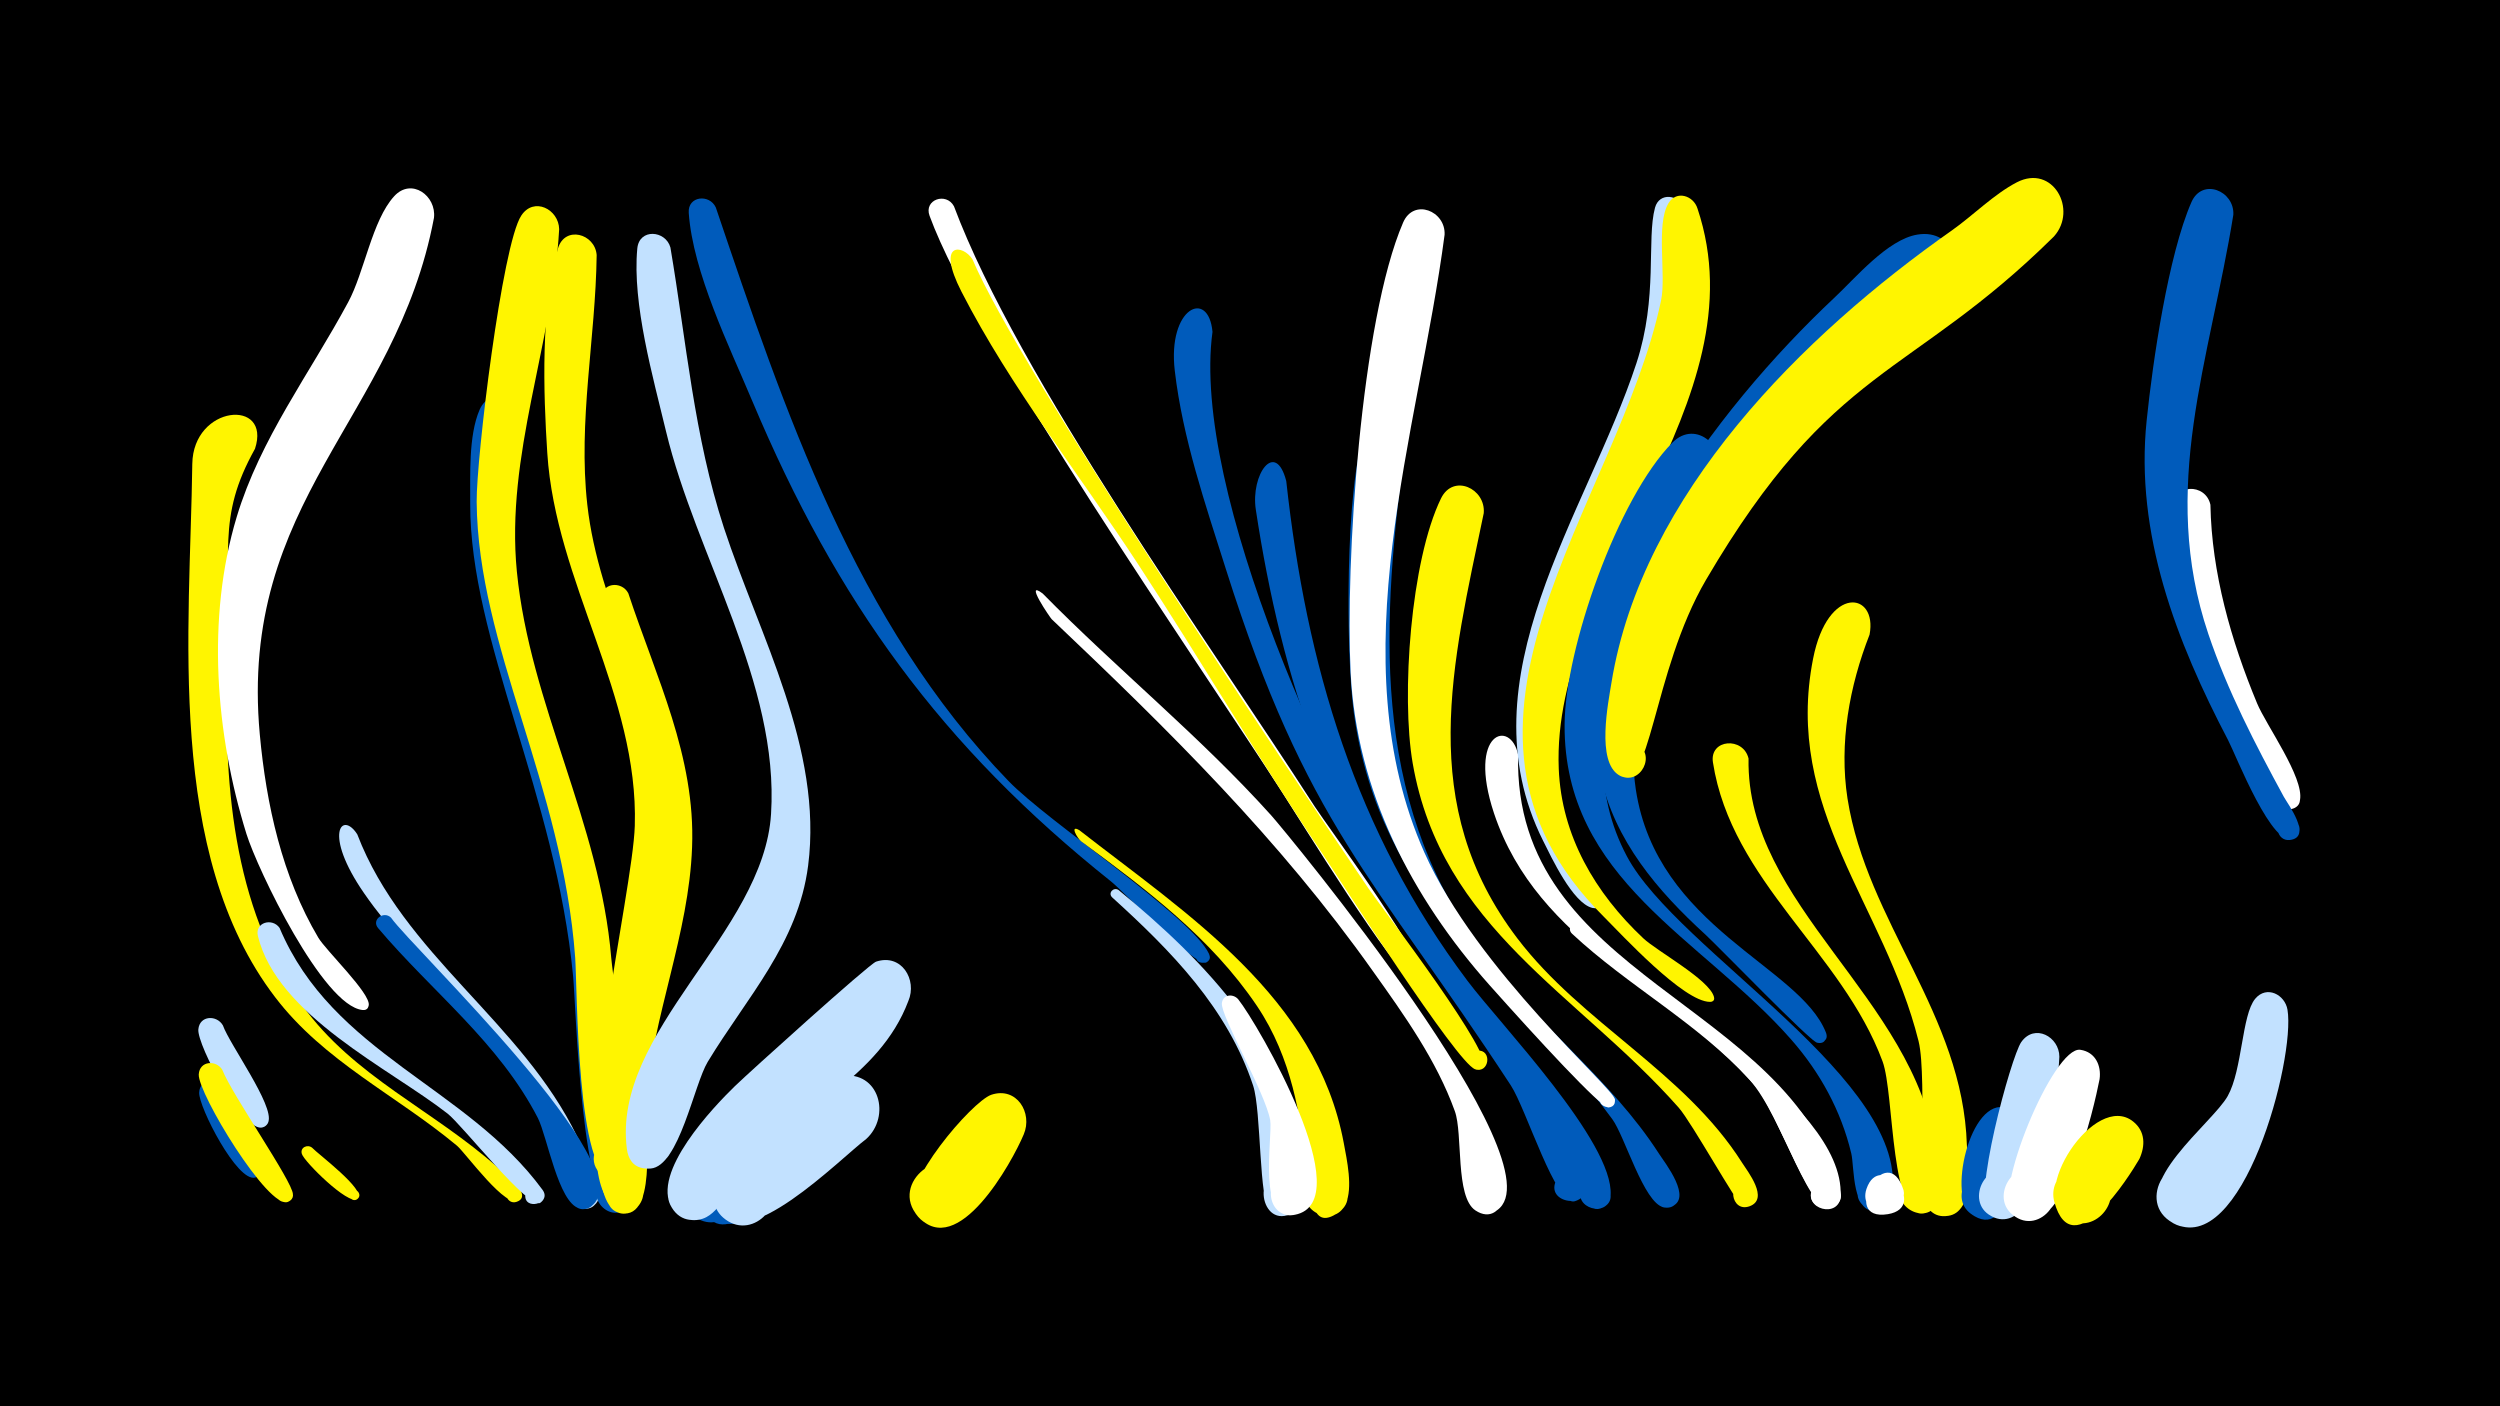 <svg width="1200" height="675" viewBox="-500 -500 1200 675" xmlns="http://www.w3.org/2000/svg"><path d="M-500-500h1200v675h-1200z" fill="#000"/><path d=""  fill="#fff" /><path d=""  fill="#fff" /><path d="M-393.2 22.2c3.2 8 21.9 32.8 18.7 40.3-2.9 6.8-12.8-0.3-7.4-5.2 5.5-5 11.5 5.7 4.5 7.9-8.6 2.7-27.4-34.1-27-40.8 0.3-6.5 8.2-7 11.2-2.2z"  fill="#005bbb" /><path d=""  fill="#005bbb" /><path d="M-393-7.8c3.2 9.1 24.7 38.5 21.8 46.3-2.3 6.3-11.8 0.3-7-4.5 4.8-4.8 10.8 4.7 4.4 7.1-9 3.3-31.7-39.5-31-47 0.6-6.8 8.9-7 11.8-1.9z"  fill="#c2e1ff" /><path d="M-393.3 13.5c4.6 11.9 33.7 53.5 33.9 59.7 0.1 6.2-10 4.2-7.5-1.5 2.9-6.6 11.8 2.3 5.1 5.2-9.3 3.9-43.3-52.2-42.8-61.2 0.4-6.6 8.4-7 11.3-2.2z"  fill="#fff500" /><path d="M-377.6-284.6c-18.7 33.6-11.1 49.3-13.1 101.7-2.2 56.2 1.8 117.9 35.8 165.4 24.6 34.3 63.1 50.4 93.8 77.9 1.5 1.3 18.1 13.5 9 16.5-4.2 1.4-6.9-4.6-3.1-6.9 3.8-2.2 7.7 3 4.5 6-5.8 5.4-25.8-22.6-30-26.1-29.2-24.3-63.7-40.4-87.2-71.2-52.9-69.1-40.8-177.3-39.8-256 0.4-28.4 38.1-31.6 30.1-7.3z"  fill="#fff500" /><path d="M-365.8-54.6c25.5 60.5 89.7 76 126.2 125.7 4.9 6.7-9.5 10.4-8.2 1.9 1.3-8.3 13.9-0.8 7.2 4.3-5.2 4-37.6-37.4-44.6-42.8-28-21.8-81.7-47-91-85.2-1.6-6.6 6.9-8.9 10.4-3.9z"  fill="#c2e1ff" /><path d="M-350.2 50.9c2.9 3.1 26 20.3 22 24.4-2.3 2.4-5.9-1.5-3.3-3.6 2.6-2.1 5.7 2.1 2.9 3.9-4.3 2.9-25.4-18-26.5-21.7-1-3.1 2.7-4.8 4.9-3z"  fill="#fff500" /><path d="M-328.5-99.5c22.1 57.7 79.1 90.1 105.6 145.2 3 6.2 16.7 27.3 7.6 33.2-9.1 5.9-15.4-10.9-4.8-12.4 10.7-1.6 9.4 16.4-0.9 13.3-10.3-3.1-17-39.9-22.2-49.6-20.7-39.2-57.1-65.4-82-101.4-20-28.9-10.6-39.8-3.3-28.3z"  fill="#c2e1ff" /><path d="M-312.3-59.5c10.5 14.9 122.1 120.9 95.9 138.6-8.8 6-15.3-10.5-4.8-12.2 10.5-1.7 9.5 16-0.8 13.1-10-2.8-15.3-34.3-19.8-43.3-18.7-36.3-50.8-60.6-76.7-91.2-3.4-4 2.7-8.5 6.2-5z"  fill="#005bbb" /><path d="M-291.7-395.4c-18.2 96.5-93.9 135.6-83.6 247.9 3.1 33.6 10.7 68.3 28.1 97.6 3.6 6.1 25.1 26.7 24.2 32.4-0.8 5-8.3 0.5-4.3-2.5 4-3.1 6.4 5.4 1.3 4.8-19-2-50.4-67.5-55.7-84.5-14.9-48-19.3-103.6-4.7-152.1 11.3-37.6 35.1-68.9 53.5-103.1 7.8-14.4 11.5-39.3 22.1-50.9 8.3-9.1 20.4-0.2 19.1 10.4z"  fill="#fff" /><path d=""  fill="#fff500" /><path d="M-249.5-297.2c-16.4 78.9 10.9 125.6 30.4 198.6 9.1 33.9 11.3 69 14.7 103.9 1.6 15.9 14.2 59.1 6.2 72.7-6.7 11.4-22.7-3.6-11.8-11.1 10.9-7.5 19.1 12.8 6.1 15-17 2.9-19.6-98.6-21-113.2-8.3-87.4-49.6-161.4-49.4-227 0.1-13.4-0.9-32.5 4.5-45 5.2-11.9 20.8-5.5 20.3 6.1z"  fill="#005bbb" /><path d="M-231.6-390c-3.1 55.4-25.8 108.4-20.3 164.4 6.3 63.9 39.9 120.5 45.3 185.4 1.2 14 15.9 104.2 0.2 105-9.7 0.5-12.1-13.9-2.6-16.5 11-3 14.8 14.6 3.5 16.4-17.8 2.8-17.4-91.1-18.4-104.9-6.1-83.3-46.7-149.4-47.3-218.9-0.2-20.7 12.2-123.5 21.4-137.4 6-9.2 18-3.1 18.2 6.5z"  fill="#fff500" /><path d="M-213.6-377.6c-0.5 40-9 79.7-4.5 119.8 5.5 49.3 33.2 92.2 39.8 141.1 6.4 47.1-10.7 92.5-13.7 139.1-0.7 10.3 7 56.9-9.3 56.8-14-0.1-8.9-22.8 3.8-16.8 12.7 6-1.5 24.4-10.5 13.7-18.9-22.5 11.7-147 12.7-179.7 1.9-62.6-38-116.8-42-178.9-1.9-29.2-3.2-69.9 5.1-98.2 3.3-11.2 17.8-7.2 18.6 3.1z"  fill="#fff500" /><path d="M-198.4-215.2c13.3 40.3 32.3 78.3 30.6 121.8-1.5 41.7-18.8 80.9-22.3 122.5-0.8 9.7 6.1 53.6-10.1 53.4-14.1-0.2-8.7-23.1 4-17 12.7 6.1-1.8 24.6-10.8 13.7-18-21.9 15.3-143.4 19.4-173.5 8.2-60.7-19.5-78-23.5-118-0.8-8 9.5-9.2 12.7-2.9z"  fill="#fff500" /><path d="M-178.2-381.2c7.7 45.4 11.3 90.5 25.7 134.6 17 51.7 47.6 106 40.4 162.1-4.8 37.4-29.5 63.3-48.2 94.2-6.6 10.9-13.7 50.1-27.4 51.2-19.9 1.5-9.5-31.6 6-19.1 15.5 12.6-14.9 29.5-17.4 9.7-7.3-56.3 65.7-103.8 69.2-160.8 4-62.9-36-123.7-50.4-183.6-6.2-25.9-16.3-61.3-13.8-87.8 0.9-9.8 13.6-8.8 15.9-0.5z"  fill="#c2e1ff" /><path d="M-156.4-400.4c33 97.5 67 199.4 140.5 275.3 18.8 19.5 88 65.3 96.2 82.9 2.5 5.4-7.8 6-5.9 0.4 1.9-5.7 9.8 1 4.6 3.8-4.9 2.6-39.4-33.9-45.7-38.9-81.4-64.9-131.7-134.3-172.2-230.6-11-26.2-28.5-61.8-30.5-90.3-0.6-8.2 10-9.2 13-2.6z"  fill="#005bbb" /><path d=""  fill="#fff500" /><path d="M-120 64.8c-8.3 6.2-36.3 40-43.1 11.9-2.8-11.4 9.5-21.2 20-16 12.5 6.2 8.7 25.6-5.2 26.7-33.2 2.6-0.6-42.7 9.9-48.4 17.2-9.4 29.7 12.7 18.4 25.8z"  fill="#005bbb" /><path d="M-102.5 40.5c-17.3 12.2-53.9 57.3-66.6 41.1-9.6-12.1 6.9-28.3 18.8-18.5 11.9 9.8-0.7 29.2-14.4 22.1-27.9-14.2 33.4-72.3 50-74.7 18.3-2.7 24 19.2 12.2 30z"  fill="#005bbb" /><path d="M-84.2 46.7c-12.4 9.3-59 57-71.7 34-8.2-14.8 12.5-29.4 23.7-16.7 11.2 12.7-5.9 31.4-19.5 21.4-24.7-18.1 38.9-66.8 55.6-69 18.3-2.5 23.8 19.5 11.9 30.3z"  fill="#c2e1ff" /><path d="M-64-19.5c-13.9 36.9-52.9 51.9-78 79.2-6.3 6.8-10.7 20.1-18.9 24.5-4.9 2.6-11.1 1.7-14.9-2.4-11.8-12.3 8.6-29.8 18.9-16.3 10.4 13.5-11.8 28.7-20.6 14.2-10.2-16.8 20-48.4 30.3-58.4 6.7-6.5 64.4-58.6 67.7-59.7 12.2-4.1 19.9 8.7 15.5 18.9z"  fill="#c2e1ff" /><path d="M-42.1-401c30.5 81.5 122.5 209.4 173 287.9 5.9 9.2 57.4 78.7 50.8 83-5.8 3.7-9.6-7-2.9-7.9 6.8-0.9 5.8 10.4-0.6 8.3-8.7-2.7-54.7-77.6-62.9-90.2-41.3-64.1-146.6-215.1-169.1-276.5-2.9-7.8 8-11.5 11.7-4.6z"  fill="#fff" /><path d="M-33.2-375.5c22.1 52.4 150.8 244 190.1 302 6.5 9.5 62.2 82.1 55 86.3-6.3 3.7-10.1-7.8-2.8-8.5 7.3-0.7 5.8 11.3-1.1 8.9-8.8-3.1-64.2-90-73.7-104.1-30.4-45.2-57.9-92.2-87.7-137.8-28.3-43.4-61.4-85.1-85.1-131.3-12.5-24.4 0.8-22.7 5.3-15.5z"  fill="#fff500" /><path d="M-8.6 44.5c-5.6 13.4-31.8 60.8-50.8 39.3-14-15.9 12.2-36.6 24.3-19.3 12.2 17.3-16.1 35-26.3 16.5-6.6-11.9 27.9-52.3 37.2-55.5 12.2-4.1 20 8.7 15.6 19z"  fill="#fff500" /><path d="M0.5-215.1c35.8 36.4 75.5 68.5 109.7 106.5 6.4 7.1 139.6 167.8 108.4 189.5-12.1 8.4-21.3-14.2-6.9-16.7 17-3 10.8 26.3-3.5 16.8-9.8-6.5-5.9-36.8-9.9-47.7-8.8-24.4-24.3-46.1-39.2-67-45.1-63.7-98-115.7-154.3-169.1-0.5-0.4-13.6-19.4-4.3-12.3z"  fill="#fff" /><path d="M18.1-101.5c51.8 40.4 113.8 80.1 126.9 150.1 1.5 8.1 4.5 21.6 0.9 29.3-5.8 12.6-25.1 2.3-18-9.5 8.3-13.8 27.8 4.6 14.4 13.7-23.7 16.1-4.8-48.6-39-99.3-22-32.6-53.1-55.9-84.4-79-1.7-1.3-5.7-8.2-0.8-5.3z"  fill="#fff500" /><path d="M36.9-72.8c41.7 34.3 83.8 77.2 88.4 134.1 0.5 6.6 2.4 16.8-4.6 20.8-16.1 9.1-20.5-22.7-2.5-18.3 15.3 3.8 3.7 27.3-8.6 17.4-5.4-4.3-4.1-47.9-8.1-60.1-12.3-37.2-39.3-64.6-67.6-90.3-2.3-2.1 0.6-5.2 3-3.6z"  fill="#c2e1ff" /><path d=""  fill="#fff500" /><path d="M82-340.7c-10.4 76.1 58.1 226.7 100.6 289.4 25.4 37.5 66.4 74.3 78.3 119.1 3.5 13.2-20.4 10.3-13.6-1.9 6.7-11.9 21.7 6.6 8.6 10.7-9 2.8-23.2-44.1-30.7-55.6-66.2-101.1-97.8-124.6-136.8-247.9-9.8-31-20.7-62.6-24.5-95.1-3.6-30.4 16.2-39.6 18.1-18.7z"  fill="#005bbb" /><path d="M94.3-20.4c9.4 11.7 59.1 97.4 27.2 103.5-13.3 2.5-16.2-18.7-2.6-19.8 11.5-0.9 14.8 16.1 3.7 19.5-19.7 6-11.6-37.1-12.9-45.1-2.3-13.1-23.9-50.1-23.2-56.2 0.5-4.2 5.3-4.7 7.8-1.9z"  fill="#fff" /><path d="M117.4-269.1c9.7 88.3 33.1 168.2 87 239.9 15.8 21 70.3 77.5 68.7 102.9-0.7 11.5-19 6.2-13.6-3.9 6.4-11.8 21.4 6.1 8.6 10.3-12 3.9-22-40.3-27.1-48.4-14.8-23.6-34.1-44.1-50.9-66.2-50.8-66.8-74.8-138.6-87.3-220.8-2.6-16.9 9.4-33.8 14.6-13.8z"  fill="#005bbb" /><path d=""  fill="#005bbb" /><path d=""  fill="#c2e1ff" /><path d="M174.7-287.9c-11.4 86.2-17.6 170 36.1 243.8 25.6 35.1 62.1 61.4 85.6 98 2.7 4.2 16.6 21.7 5.5 25.4-8.1 2.7-11.7-10.3-3.4-12.1 9.8-2.1 9.8 14.4 0 12.3-9.5-2.1-18.6-34.2-24.6-42.3-49.5-67.3-111.7-104.1-124.1-195.3-3.8-28.2-4.2-108.7 5.3-134.4 4.3-11.7 19.5-6.4 19.6 4.6z"  fill="#005bbb" /><path d="M193.4-387.3c-12.5 95.1-51.1 203.4-9.7 296.5 25.3 56.8 91.1 113.2 91.5 118.6 0.4 6.7-10.6 3.1-6.3-2 4.3-5.1 9.8 5.1 3.2 5.8-3.5 0.4-34.9-33.8-57.1-58.7-37.5-42.2-63.9-93.2-66.7-150.2-2.6-52.2 4.9-168.9 25.2-215.9 5.1-11.8 20.5-5.5 19.9 5.9z"  fill="#fff" /><path d="M212.2-253.7c-15.1 72.5-32.7 140 16.2 204.2 31 40.7 80.2 64 107.8 107.6 2.6 4.1 13.2 17.4 3.6 20.9-9.1 3.3-11.2-12.6-1.6-11.8 8.3 0.7 6.5 13.6-1.7 12-2.3-0.5-24.5-40.5-30.7-47.5-48.5-54.9-113.9-85.9-127.7-165.3-5.6-32.4-1-97.3 13.6-127.2 5.9-12 21.5-4.7 20.5 7.1z"  fill="#fff500" /><path d="M228.7-137.7c-2.6 107.5 130.2 118.2 154.5 209 3.4 12.8-19 10.2-13-1.3 5.1-10 19.4 1.9 10.6 8.8-10.9 8.5-26.8-44.5-38.6-57.9-40.6-46.7-104-67.3-125.1-130.6-13-39.2 8.1-45.3 11.6-28z"  fill="#fff" /><path d="M308.4-400c31.9 83.7-50.3 167.3-61 247.2-2.7 20.2-0.7 40.8 7.4 59.6 2.5 5.8 15.8 20.3 13.9 26.4-2 6.7-11.5-0.9-5.4-4.3 6-3.5 7.8 8.5 1 6.9-9.4-2.3-19.7-24.4-23.6-32.2-39.1-78.1 21-156.8 44.8-229.3 10.4-31.7 4.8-59.4 8.9-74.6 2.1-7.7 11.7-6.2 14 0.3z"  fill="#c2e1ff" /><path d="M259.2-56.2c27.2 32.3 126.3 84.5 124.3 130.2-0.5 11.2-18.5 6.4-13.3-3.6 5.2-10 19.5 2 10.6 8.8-11.4 8.8-24.9-43.4-41.1-61-24.9-27.2-58.2-44.9-85.1-70-3.1-2.9 1.4-7 4.6-4.4z"  fill="#fff" /><path d=""  fill="#005bbb" /><path d="M314.8-399.9c31.3 93.5-70.3 177.1-66.6 268.9 1.3 32.2 17.5 59.7 40.6 81.4 6.6 6.2 31.7 19.8 33.9 28.1 1.1 4.1-6.3 2-3.2-0.9 2.6-2.5 5 3.4 1.3 3.3-12.7 0-42.3-32.2-51.1-41-92.6-92.2 6.9-197.4 27.6-295.6 2.6-12.4-2.6-36.6 3.6-46.8 3.8-6.3 12-3.6 13.9 2.6z"  fill="#fff500" /><path d="M323.9-271.1c-31.7 52-75.6 120.7-43 182.1 24.2 45.7 137.1 108.2 127.1 163.6-2.3 12.7-22.1 4.4-14.7-6.1 8.7-12.4 23.1 9.6 8.3 12.6-12.9 2.6-11.4-21-13-27.5-4.9-20.5-15-38.9-28.9-54.7-42.7-48.6-109.1-76.5-108.7-151.1 0.2-36.5 25.6-108.9 51.7-135.3 11.6-11.8 27.2 3 21.2 16.4z"  fill="#005bbb" /><path d="M339.3-135.9c-1.3 70.4 79.7 114.7 89.9 187.6 1 7 3.5 17.7 1.2 24.6-4.9 14-25.9 1.1-15.6-9.5 10.3-10.7 24 9.9 10.1 15.2-17.9 6.9-15.4-56.9-21.3-72.6-19.4-52.4-72.5-86.2-81.4-143.5-1.7-11.2 14.6-12.4 17.1-1.8z"  fill="#fff500" /><path d=""  fill="#c2e1ff" /><path d=""  fill="#005bbb" /><path d="M397.4-195.4c-9.7 24.8-14.7 52.2-10.6 78.7 9.4 59.6 55.4 103.6 57.3 166.4 0.3 9.1 4.2 31.7-9.1 33.9-13.5 2.3-15.9-19.2-2.3-20 13.7-0.8 13.8 20.9 0.1 20.1-14.7-0.7-7.2-65-11.9-84-16.4-65.6-64.9-111.1-50.6-183.6 7-35.6 31-32.1 27.1-11.5z"  fill="#fff500" /><path d="M413.9 72.7c-0.8 15.1-22.3 11-18-2 6.5-19.2 30.2 8.8 10.3 12.1-23.9 3.9-0.4-37 7.5-11.5z"  fill="#fff" /><path d="M433.1-357.8c-62.6 45.7-160.8 152.2-147.9 236.8 10.1 66.3 78.5 84.6 91.2 116.5 3 7.5-11.5 5.1-6.2-1 5.2-6.2 9.9 7.7 2 6-3.5-0.8-46.3-45.1-53.6-51.9-23-21-43.5-45-50.3-76.1-17.7-81.9 56.2-177 112-229.4 10.1-9.4 25.7-28.2 40.1-30.5 18.1-3 24.1 18.6 12.7 29.6z"  fill="#005bbb" /><path d=""  fill="#c2e1ff" /><path d="M470.5 44c-1.3 8.8-5.1 53-24.5 38.6-10.5-7.8-0.6-24.8 11.4-19.3 14 6.3 2.9 27.8-10.4 20-12.8-7.5-1.4-57.2 16.3-51.5 5.5 1.8 7.6 6.8 7.2 12.2z"  fill="#005bbb" /><path d="M488.5 7.2c-0.6 13.4-7.7 86.5-31.4 77.1-14.9-6-4.2-29 10-21.5 14.2 7.6 1 29.3-12.3 20.3-8.6-5.9 10.5-75.9 15.4-82.9 6.4-9.1 18.3-2.6 18.3 7.1z"  fill="#c2e1ff" /><path d="M507.8 18c-2.6 13.3-17.1 78.2-39.4 66.6-15.2-7.9-1.5-31.2 12.8-21.7 14.3 9.5-1.9 31.1-15.1 20.2-10.3-8.6 19.5-81.2 32.5-79.2 7.2 1.1 10.1 7.6 9.2 14.1z"  fill="#fff" /><path d="M526.9 56.3c-4.9 8.4-32.1 51.9-40.8 20.7-3.7-13.3 12.9-23.4 22.9-13.9 11.8 11.1-2.8 30.4-16.7 22.1-19.6-11.7 13.4-61.7 31.7-46.8 5.8 4.7 5.8 11.6 2.9 17.9z"  fill="#fff500" /><path d="M485.9-386.5c-69.4 68.6-106 60.8-167 164.8-26.1 44.6-26.5 105.1-42.5 93.3-8-5.9-0.6-18.8 8.6-14.8 10.7 4.7 2.3 21.1-7.8 15.3-11.1-6.4-5.2-35-3.7-44.4 14.7-90.6 91.9-166.9 163.4-217.1 10.2-7.2 20.2-17.4 31.2-23.1 17.3-8.9 29.3 13.2 17.8 26z"  fill="#fff500" /><path d="M561-257.7c0.6 32.7 9.9 65.2 22.4 95.3 4.3 10.4 22.6 35.6 20.6 46.4-1.6 8.6-15 3-10-4.2 5.9-8.4 15.7 6.6 5.6 8.6-9.8 2-17.9-26.6-20.8-32.5-16.9-35-32-73-35.2-112.2-0.9-11.5 15.1-12.1 17.4-1.4z"  fill="#fff" /><path d="M572-396.9c-11.2 69.7-35.7 131-12 201.2 9.2 27.3 22.5 52.9 36.2 78.1 1.7 3.2 14.1 19.5 2.9 20.8-6.2 0.7-8.2-8.4-2.3-10.4 5.9-2 9.8 6.5 4.5 9.7-10.2 6.1-28.2-40.4-31.8-47.2-24.8-47.3-44.8-99.1-39.1-153.5 2.9-28.3 10.4-79.5 21.5-104.8 5.2-11.8 20.7-5.4 20.1 6.1z"  fill="#005bbb" /><path d="M598-15.3c3.9 23.5-21.8 120.2-55 102.3-18.3-9.9-1.2-38 16-26.1 17.2 11.8-3 37.9-18.7 24.2-18.8-16.2 21.7-45.9 29-59 7.1-12.7 6.7-38.9 13.2-46.7 5.5-6.6 14.3-2 15.5 5.3z"  fill="#c2e1ff" /><path d=""  fill="#fff" /><path d=""  fill="#fff" /><path d=""  fill="#fff500" /><path d=""  fill="#c2e1ff" /><path d=""  fill="#fff" /></svg>